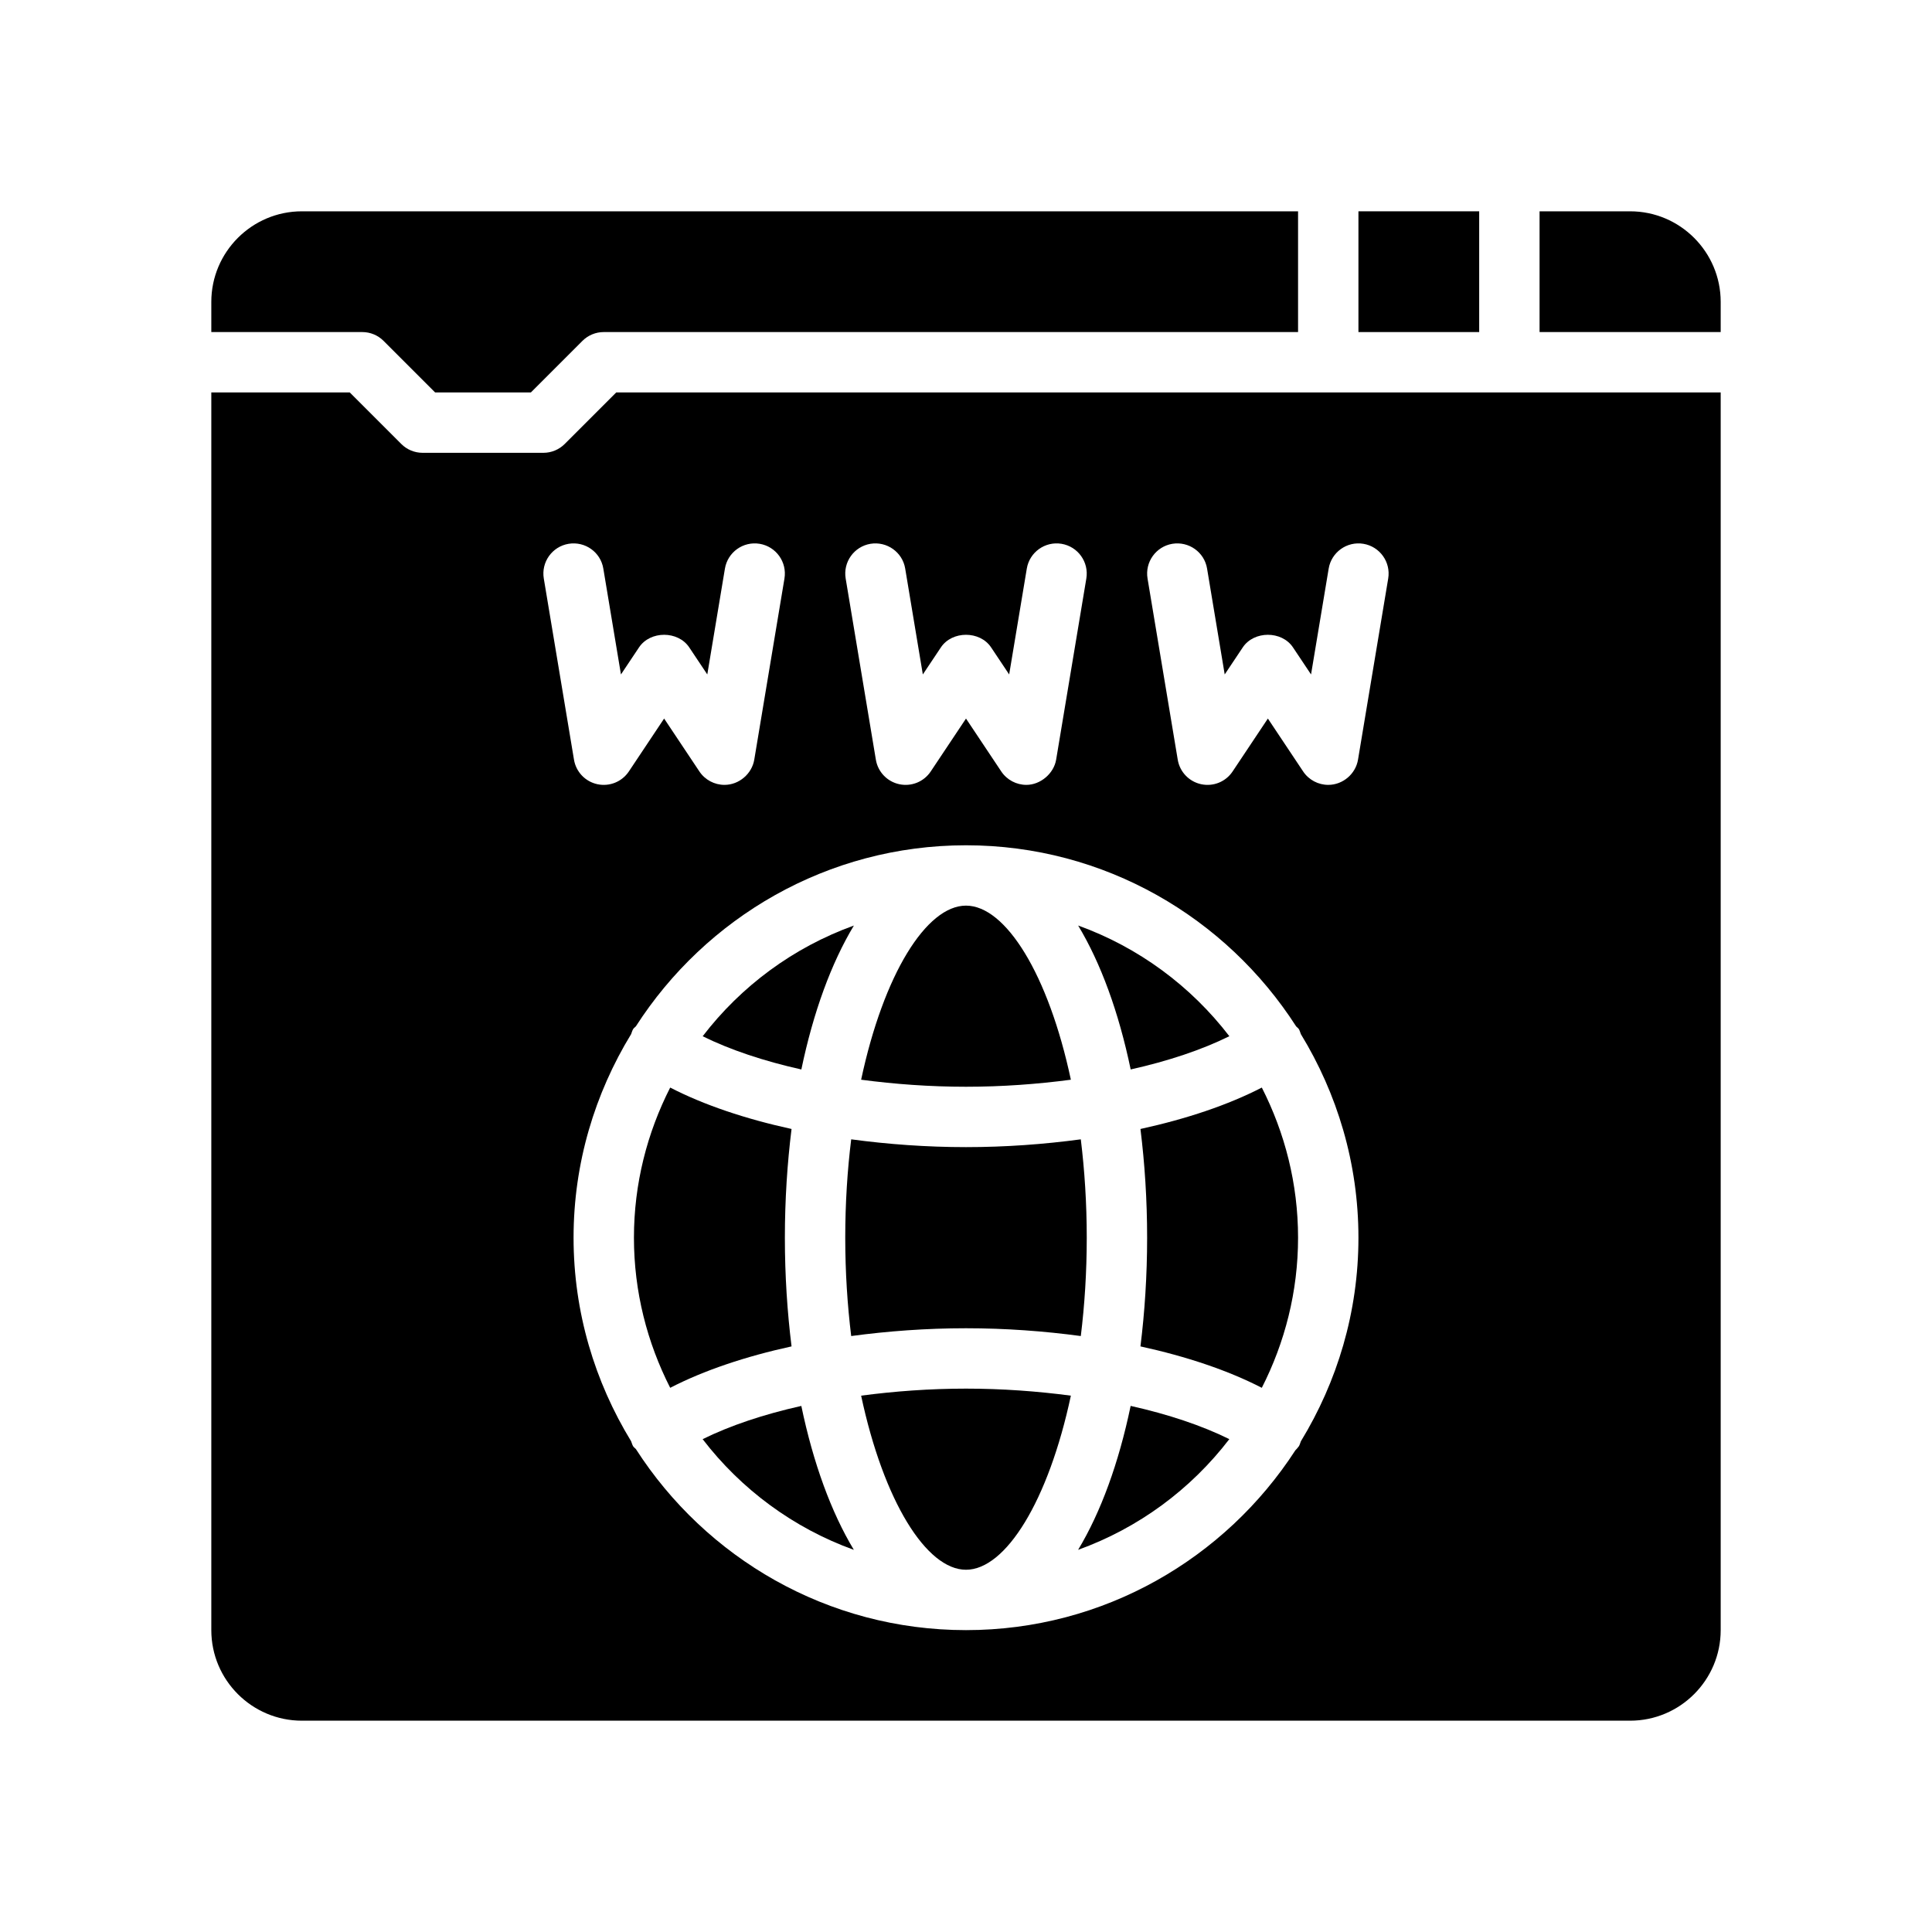 <?xml version="1.0" encoding="UTF-8"?>
<svg xmlns="http://www.w3.org/2000/svg" version="1.1" viewBox="0 0 64 64">
  <!-- Generator: Adobe Illustrator 28.7.1, SVG Export Plug-In . SVG Version: 1.2.0 Build 142)  -->
  <g>
    <g id="Glyph">
      <g>
        <path d="M35.803,37.742c-1.215.163-2.489.258-3.803.258s-2.588-.095-3.803-.258c-.126,1.021-.197,2.112-.197,3.258s.072,2.237.197,3.258c1.215-.163,2.489-.258,3.803-.258s2.588.095,3.803.258c.126-1.021.197-2.112.197-3.258s-.072-2.237-.197-3.258Z"/>
        <path d="M32,46c-1.196,0-2.362.086-3.474.233.745,3.495,2.162,5.767,3.474,5.767s2.729-2.272,3.474-5.767c-1.112-.147-2.278-.233-3.474-.233Z"/>
        <path d="M32,36c1.196,0,2.362-.086,3.474-.233-.745-3.495-2.162-5.767-3.474-5.767s-2.729,2.272-3.474,5.767c1.112.147,2.278.233,3.474.233Z"/>
        <path d="M26,41c0-1.261.08-2.464.221-3.601-1.526-.334-2.9-.794-4.02-1.372-.762,1.496-1.201,3.183-1.201,4.973s.439,3.478,1.201,4.973c1.12-.578,2.494-1.038,4.02-1.372-.141-1.137-.221-2.34-.221-3.601Z"/>
        <path d="M37.779,37.399c.141,1.137.221,2.34.221,3.601s-.08,2.464-.221,3.601c1.526.334,2.9.794,4.02,1.372.762-1.496,1.201-3.183,1.201-4.973s-.439-3.478-1.201-4.973c-1.12.578-2.494,1.038-4.02,1.372Z"/>
        <rect x="45" y="7" width="4" height="4"/>
        <path d="M12,11c.266,0,.52.105.707.293l1.707,1.707h3.172l1.707-1.707c.188-.188.441-.293.707-.293h23v-4H10c-1.654,0-3,1.346-3,3v1h5Z"/>
        <path d="M51,11h6v-1c0-1.654-1.346-3-3-3h-3v4Z"/>
        <path d="M37.454,46.573c-.396,1.901-.992,3.525-1.74,4.767,2.004-.722,3.736-2.006,5.009-3.667-.91-.45-2.023-.822-3.27-1.101Z"/>
        <path d="M37.454,35.427c1.246-.278,2.359-.651,3.27-1.101-1.274-1.66-3.005-2.944-5.009-3.667.748,1.242,1.344,2.867,1.74,4.767Z"/>
        <path d="M20.414,13l-1.707,1.707c-.188.188-.441.293-.707.293h-4c-.266,0-.52-.105-.707-.293l-1.707-1.707h-4.586v41c0,1.654,1.346,3,3,3h44c1.654,0,3-1.346,3-3V13H20.414ZM28.836,18.014c.543-.089,1.061.277,1.15.822l.584,3.506.598-.896c.371-.557,1.293-.557,1.664,0l.598.896.584-3.506c.09-.544.606-.912,1.15-.822.545.091.913.606.822,1.151l-1,6c-.077.46-.52.835-.986.835-.33,0-.645-.164-.832-.445l-1.168-1.752-1.168,1.752c-.227.341-.638.509-1.042.423-.401-.086-.709-.408-.776-.813l-1-6c-.091-.545.277-1.06.822-1.151ZM18.836,18.014c.547-.089,1.061.277,1.15.822l.584,3.506.598-.896c.371-.557,1.293-.557,1.664,0l.598.896.584-3.506c.091-.544.605-.912,1.15-.822.545.091.913.606.822,1.151l-1,6c-.077.464-.499.835-.986.835-.33,0-.645-.164-.832-.445l-1.168-1.752-1.168,1.752c-.228.341-.638.509-1.042.423-.401-.086-.709-.408-.776-.813l-1-6c-.091-.545.277-1.06.822-1.151ZM43.021,47.916c-.032.048-.073.087-.111.128-2.318,3.578-6.338,5.956-10.91,5.956-4.59,0-8.623-2.397-10.937-6-.026-.031-.062-.049-.085-.084-.036-.054-.047-.115-.071-.172-1.202-1.969-1.907-4.273-1.907-6.744s.706-4.775,1.907-6.744c.024-.058.035-.118.071-.172.023-.035.058-.053.085-.084,2.314-3.602,6.347-5.999,10.937-5.999s8.623,2.397,10.937,6c.026.031.062.049.085.084.036.054.047.115.071.172,1.202,1.969,1.907,4.273,1.907,6.744s-.706,4.775-1.907,6.744c-.024.058-.035.118-.071.172ZM44.986,25.165c-.079.476-.505.835-.986.835-.33,0-.645-.164-.832-.445l-1.168-1.752-1.168,1.752c-.227.341-.636.509-1.042.423-.401-.086-.709-.408-.776-.813l-1-6c-.091-.545.277-1.06.822-1.151.544-.089,1.061.277,1.15.822l.584,3.506.598-.896c.371-.557,1.293-.557,1.664,0l.598.896.584-3.506c.09-.544.606-.912,1.15-.822.545.091.913.606.822,1.151,0,0-.998,5.988-1,6Z"/>
        <path d="M26.546,46.573c-1.246.278-2.359.651-3.27,1.101,1.274,1.66,3.005,2.944,5.009,3.667-.748-1.242-1.344-2.867-1.74-4.767Z"/>
        <path d="M26.546,35.427c.396-1.901.992-3.525,1.74-4.767-2.004.722-3.736,2.006-5.009,3.667.91.45,2.023.822,3.27,1.101Z"/>
      </g>
    </g>
  </g>
</svg>